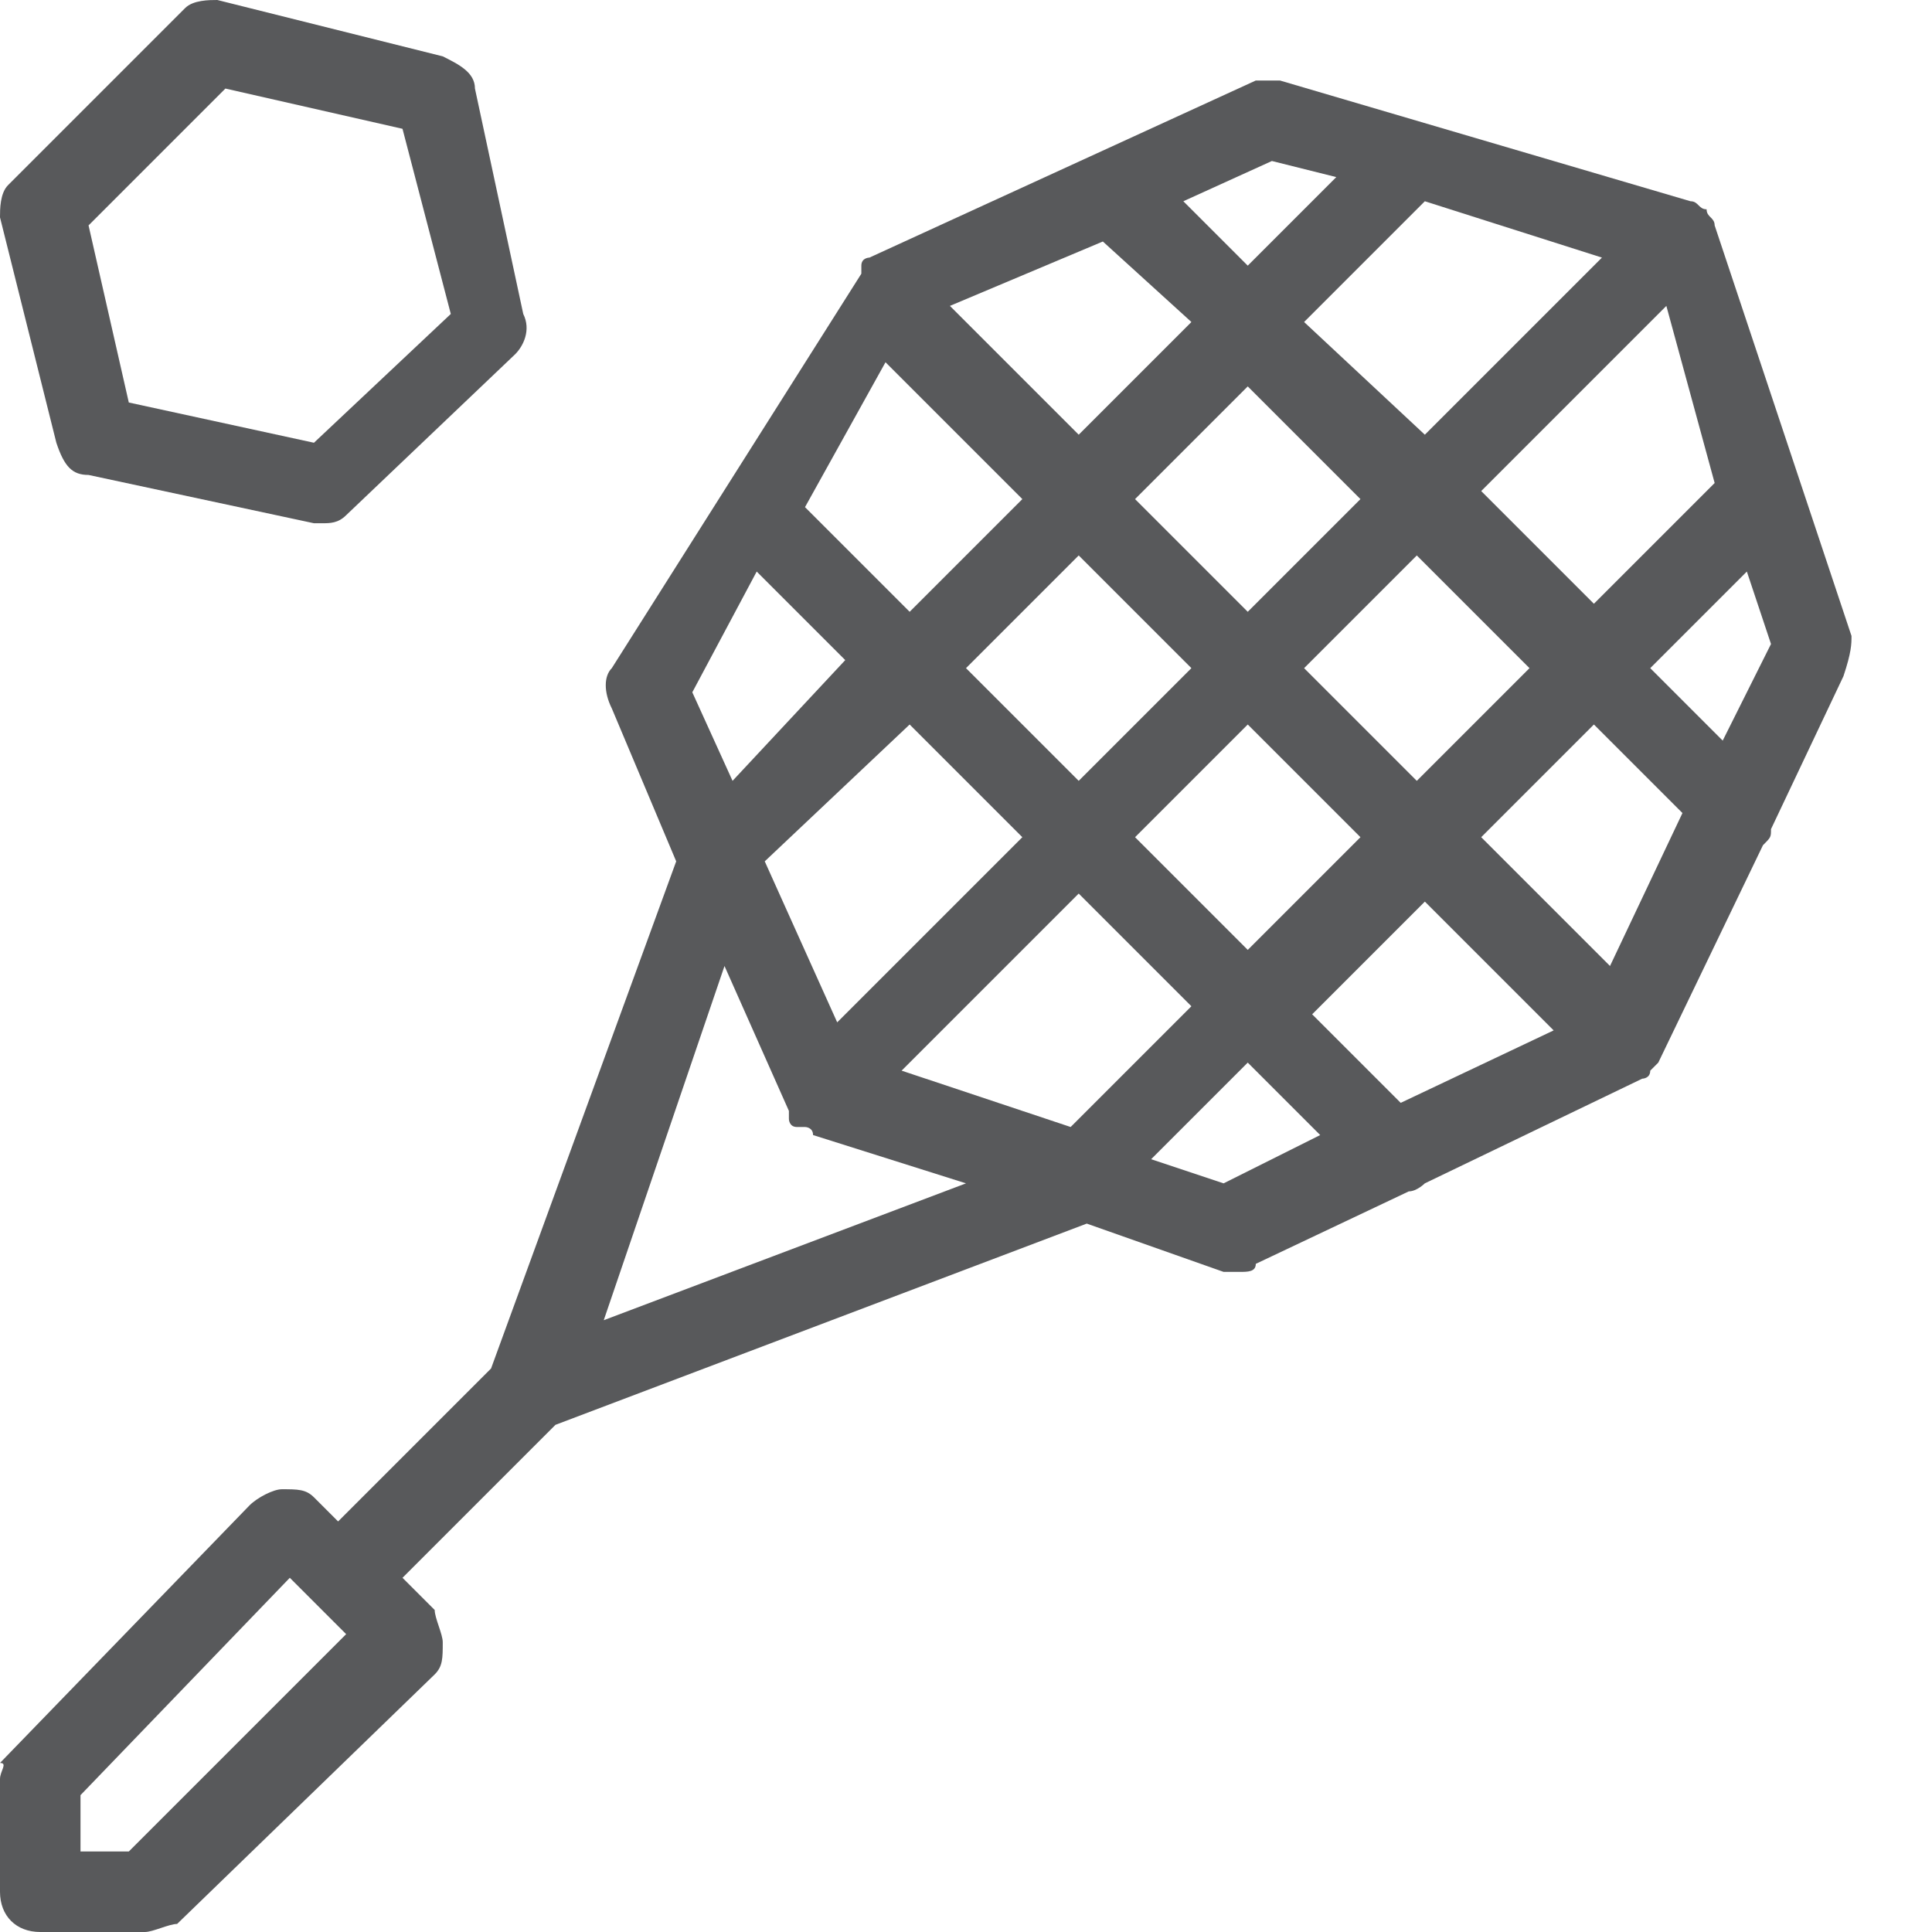<?xml version="1.0" encoding="utf-8"?>
<!-- Generator: Adobe Illustrator 21.0.2, SVG Export Plug-In . SVG Version: 6.00 Build 0)  -->
<svg version="1.1" xmlns="http://www.w3.org/2000/svg" xmlns:xlink="http://www.w3.org/1999/xlink" x="0px" y="0px"
	 viewBox="0 0 24 24" style="enable-background:new 0 0 24 24;" xml:space="preserve">
<style type="text/css">
	.st0{fill:#58595B;}
	.st1{fill:none;}
</style>
<g id="Black">
	<path class="st0" d="M0.5,24h1.3c0.1,0,0.3-0.1,0.4-0.1l3.2-3.1c0.1-0.1,0.1-0.2,0.1-0.4c0-0.1-0.1-0.3-0.1-0.4l-0.4-0.4l1.9-1.9
		l6.6-2.5l1.7,0.6c0.1,0,0.1,0,0.2,0c0.1,0,0.2,0,0.2-0.1l1.9-0.9c0.1,0,0.2-0.1,0.2-0.1l2.7-1.3c0,0,0,0,0,0c0,0,0.1,0,0.1-0.1
		c0,0,0.1-0.1,0.1-0.1c0,0,0,0,0,0l1.3-2.7c0.1-0.1,0.1-0.1,0.1-0.2l0.9-1.9C23,8.1,23,8,23,7.9l-1.7-5.1c0,0,0,0,0,0
		c0-0.1-0.1-0.1-0.1-0.2c0,0,0,0,0,0c0,0,0,0,0,0c-0.1,0-0.1-0.1-0.2-0.1c0,0,0,0,0,0L15.9,1c-0.1,0-0.2,0-0.3,0l-4.8,2.2
		c0,0,0,0,0,0c0,0-0.1,0-0.1,0.1c0,0,0,0,0,0.1c0,0,0,0,0,0L7.6,8.3c-0.1,0.1-0.1,0.3,0,0.5l0.8,1.9L6.1,17l-1.9,1.9l-0.3-0.3
		c-0.1-0.1-0.2-0.1-0.4-0.1c-0.1,0-0.3,0.1-0.4,0.2l-3.1,3.2C0.1,21.9,0,22,0,22.1v1.4C0,23.8,0.2,24,0.5,24z M9.5,10.7L11.3,9
		l1.4,1.4l-2.3,2.3L9.5,10.7z M11,4.5l1.7,1.7l-1.4,1.4L10,6.3L11,4.5z M13.7,3L14.8,4l-1.4,1.4l-1.6-1.6L13.7,3z M19.9,3.2
		l-2.2,2.2L16.2,4l1.5-1.5L19.9,3.2z M21.3,6l-1.5,1.5l-1.4-1.4l2.3-2.3L21.3,6z M22,8l-0.6,1.2l-0.9-0.9l1.2-1.2L22,8z M20,12
		l-1.6-1.6L19.8,9l1.1,1.1L20,12z M17.4,13.7l-1.1-1.1l1.4-1.4l1.6,1.6L17.4,13.7z M16.9,10.4l-1.4,1.4l-1.4-1.4L15.5,9L16.9,10.4z
		 M16.2,8.3l1.4-1.4l1.4,1.4l-1.4,1.4L16.2,8.3z M16.9,6.2l-1.4,1.4l-1.4-1.4l1.4-1.4L16.9,6.2z M13.4,6.9l1.4,1.4l-1.4,1.4L12,8.3
		L13.4,6.9z M13.4,11.1l1.4,1.4l-1.5,1.5l-2.1-0.7L13.4,11.1z M15.2,14.7l-0.9-0.3l1.2-1.2l0.9,0.9L15.2,14.7z M15.8,2l0.8,0.2
		l-1.1,1.1l-0.8-0.8L15.8,2z M9.4,7.1l1.1,1.1L9.1,9.7L8.6,8.6L9.4,7.1z M9,12l0.8,1.8c0,0,0,0,0,0.1c0,0,0,0.1,0.1,0.1c0,0,0,0,0,0
		c0,0,0,0,0.1,0c0,0,0.1,0,0.1,0.1c0,0,0,0,0,0l1.9,0.6l-4.5,1.7L9,12z M1,22.3l2.6-2.7l0.7,0.7L1.6,23H1V22.3z"/>
	<path class="st0" d="M1.1,5.9l2.8,0.6c0,0,0.1,0,0.1,0c0.1,0,0.2,0,0.3-0.1l2.1-2c0.1-0.1,0.2-0.3,0.1-0.5L5.9,1.1
		c0-0.2-0.2-0.3-0.4-0.4L2.7,0C2.6,0,2.4,0,2.3,0.1L0.1,2.3C0,2.4,0,2.6,0,2.7l0.7,2.8C0.8,5.8,0.9,5.9,1.1,5.9z M2.8,1.1L5,1.6
		l0.6,2.3L3.9,5.5L1.6,5L1.1,2.8L2.8,1.1z"/>
</g>
<g id="Frames-24px">
	<rect class="st1" width="24" height="24"/>
</g>
</svg>
